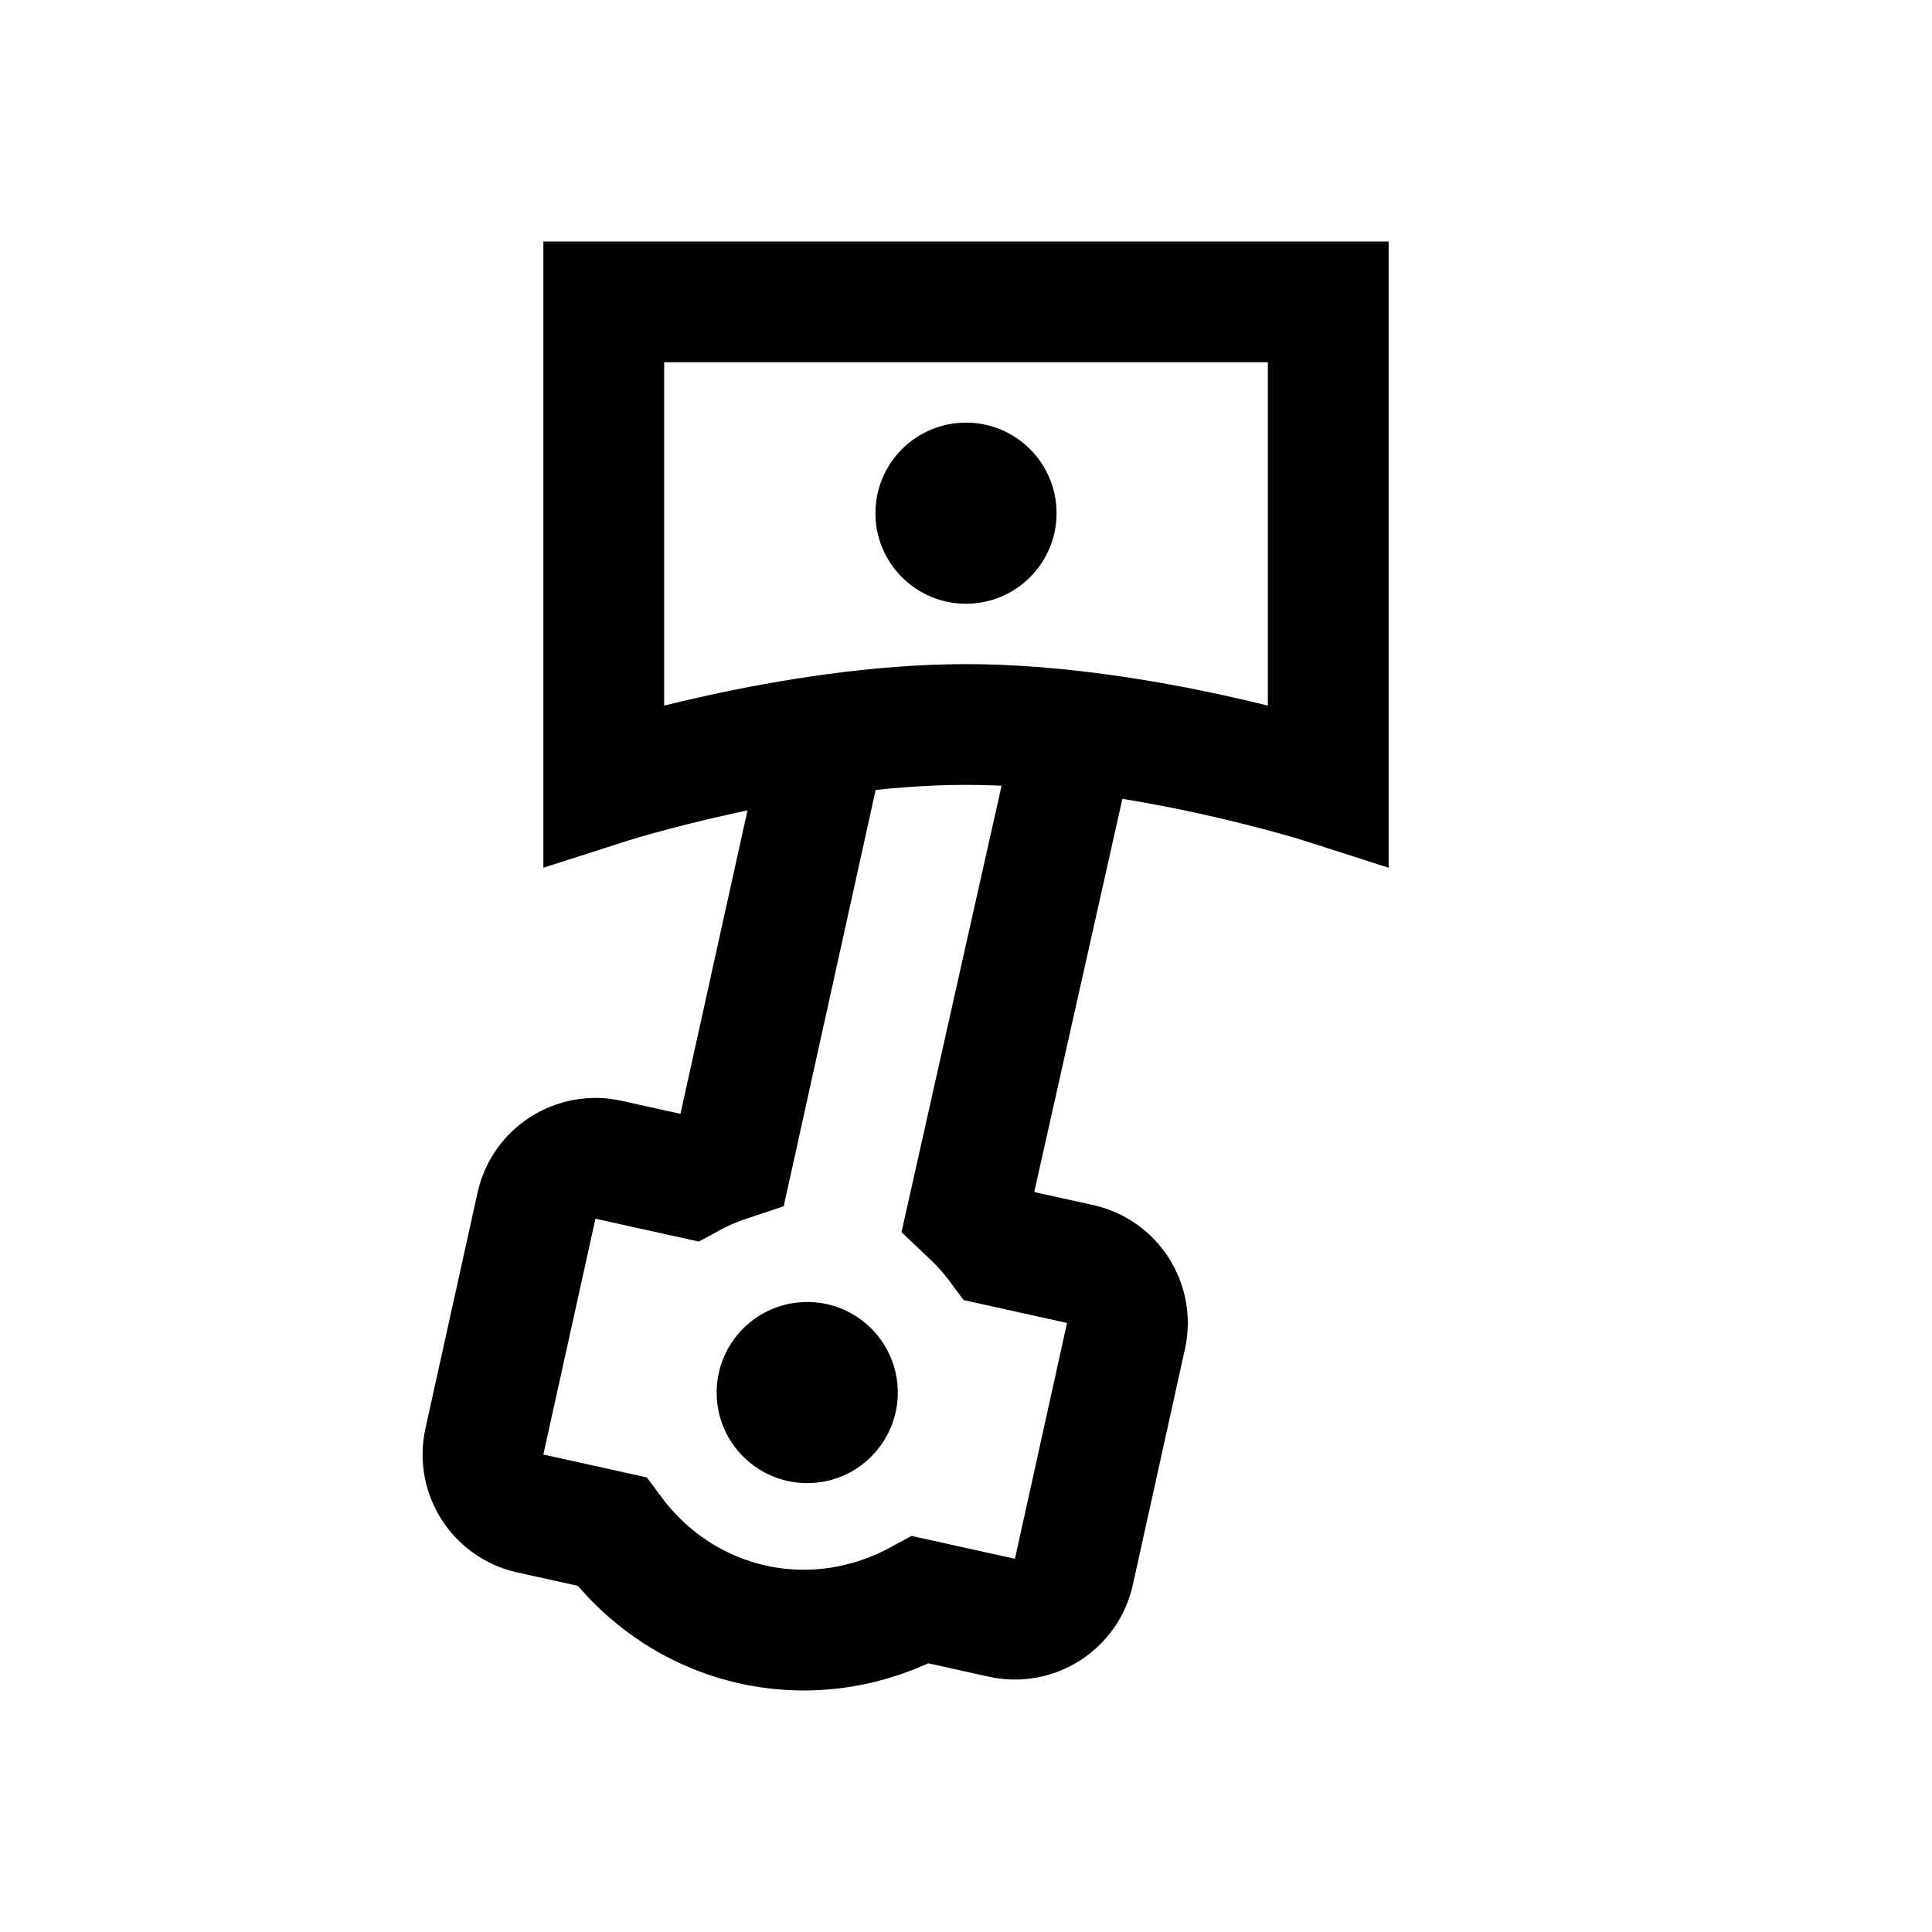 <?xml version="1.0" encoding="iso-8859-1"?>
<!-- Generator: Adobe Illustrator 19.1.0, SVG Export Plug-In . SVG Version: 6.00 Build 0)  -->
<svg version="1.1" id="Layer_1" xmlns="http://www.w3.org/2000/svg" xmlns:xlink="http://www.w3.org/1999/xlink" x="0px" y="0px"
	 viewBox="0 0 32 32" style="enable-background:new 0 0 32 32;" xml:space="preserve">
<path style="fill:none;stroke:#000000;stroke-width:2;stroke-miterlimit:10;" d="M22,13c0,0-3.105-1-6-1s-6,1-6,1V5h12V13z"/>
<circle cx="16" cy="8.5" r="1.5"/>
<path style="fill:none;stroke:#000000;stroke-width:2;stroke-miterlimit:10;" d="M13.541,12.806l-1.414,6.402
	c-0.243,0.08-0.479,0.177-0.702,0.299l-1.347-0.298c-0.539-0.119-1.073,0.221-1.192,0.761l-0.863,3.906
	c-0.119,0.539,0.221,1.073,0.761,1.192l1.347,0.298c0.554,0.752,1.359,1.324,2.343,1.542c0.984,0.217,1.955,0.037,2.774-0.411
	l1.347,0.298c0.539,0.119,1.073-0.222,1.192-0.761l0.863-3.906c0.119-0.539-0.221-1.073-0.761-1.192l-1.347-0.298
	c-0.151-0.205-0.324-0.392-0.51-0.567l1.609-7.177"/>
<circle cx="13.37" cy="23.065" r="1.5"/>
</svg>
